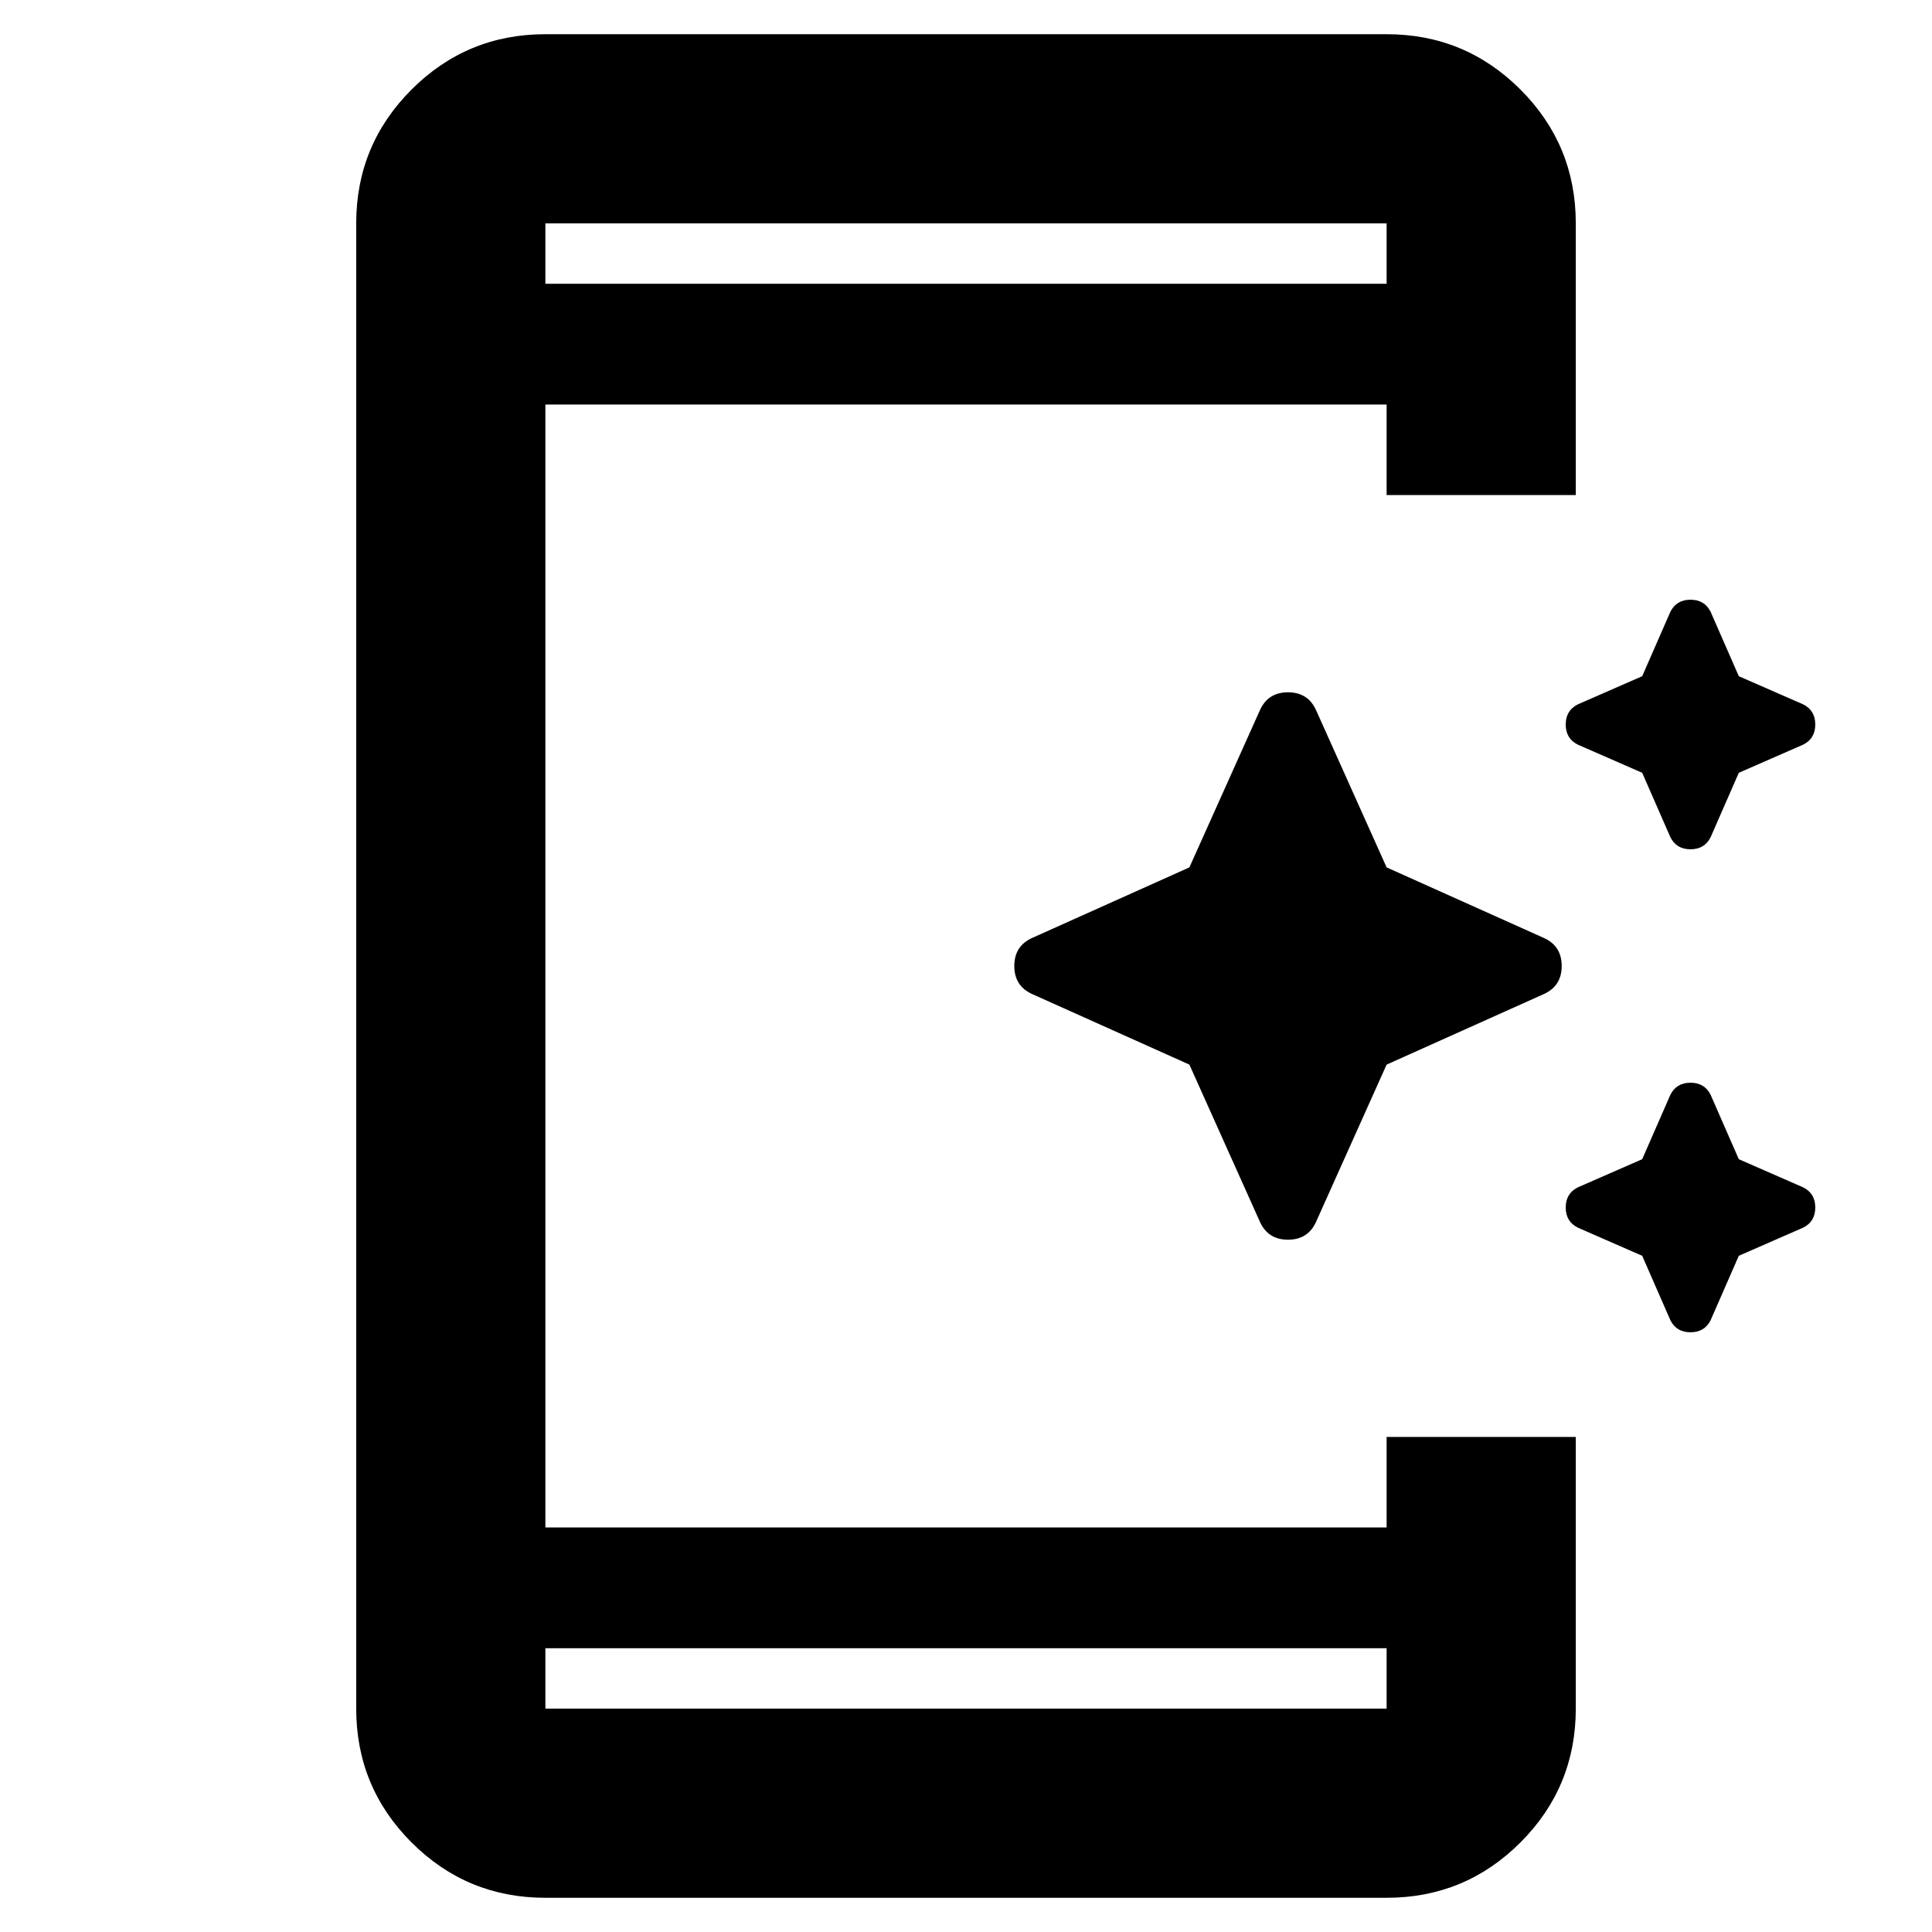 <svg xmlns="http://www.w3.org/2000/svg" height="48" width="48"><path d="M41.5 20.8 40.8 19.2 39.2 18.5Q38.9 18.35 38.9 18Q38.9 17.65 39.2 17.5L40.8 16.8L41.5 15.2Q41.65 14.9 42 14.9Q42.35 14.9 42.5 15.2L43.2 16.8L44.8 17.5Q45.1 17.65 45.1 18Q45.1 18.35 44.8 18.5L43.2 19.2L42.5 20.8Q42.35 21.1 42 21.1Q41.65 21.1 41.5 20.8ZM31.3 30.35 29.55 26.45 25.65 24.7Q25.2 24.5 25.2 24Q25.2 23.5 25.65 23.3L29.55 21.55L31.3 17.65Q31.5 17.2 32 17.2Q32.5 17.2 32.7 17.65L34.45 21.55L38.35 23.3Q38.8 23.5 38.8 24Q38.8 24.5 38.35 24.7L34.45 26.45L32.7 30.35Q32.5 30.8 32 30.8Q31.5 30.8 31.3 30.35ZM41.5 32.8 40.8 31.2 39.2 30.5Q38.9 30.35 38.9 30Q38.9 29.65 39.2 29.5L40.8 28.8L41.5 27.2Q41.65 26.9 42 26.9Q42.35 26.9 42.5 27.2L43.2 28.8L44.8 29.5Q45.1 29.65 45.1 30Q45.1 30.35 44.8 30.5L43.2 31.2L42.5 32.8Q42.35 33.1 42 33.1Q41.65 33.1 41.5 32.8ZM34.45 40.95H13.55V42.45Q13.55 42.45 13.55 42.45Q13.55 42.45 13.55 42.45H34.45Q34.45 42.45 34.45 42.45Q34.45 42.45 34.45 42.45ZM34.45 7.05V5.55Q34.45 5.55 34.45 5.55Q34.45 5.55 34.45 5.55H13.55Q13.55 5.55 13.55 5.55Q13.55 5.55 13.55 5.55V7.05ZM13.55 47.15Q11.6 47.15 10.225 45.775Q8.85 44.4 8.85 42.45V5.55Q8.85 3.6 10.225 2.225Q11.6 0.85 13.55 0.85H34.45Q36.4 0.85 37.775 2.225Q39.15 3.6 39.15 5.55V12.3H34.45V10.05H13.55V37.95H34.45V35.7H39.15V42.45Q39.15 44.4 37.775 45.775Q36.4 47.15 34.45 47.15ZM13.55 5.55Q13.55 5.55 13.55 5.55Q13.55 5.55 13.55 5.55V7.05V5.55Q13.55 5.55 13.55 5.55Q13.55 5.55 13.55 5.55ZM13.55 42.45Q13.55 42.45 13.55 42.45Q13.55 42.45 13.55 42.45V40.95V42.45Q13.55 42.45 13.55 42.45Q13.55 42.45 13.55 42.45Z"/></svg>